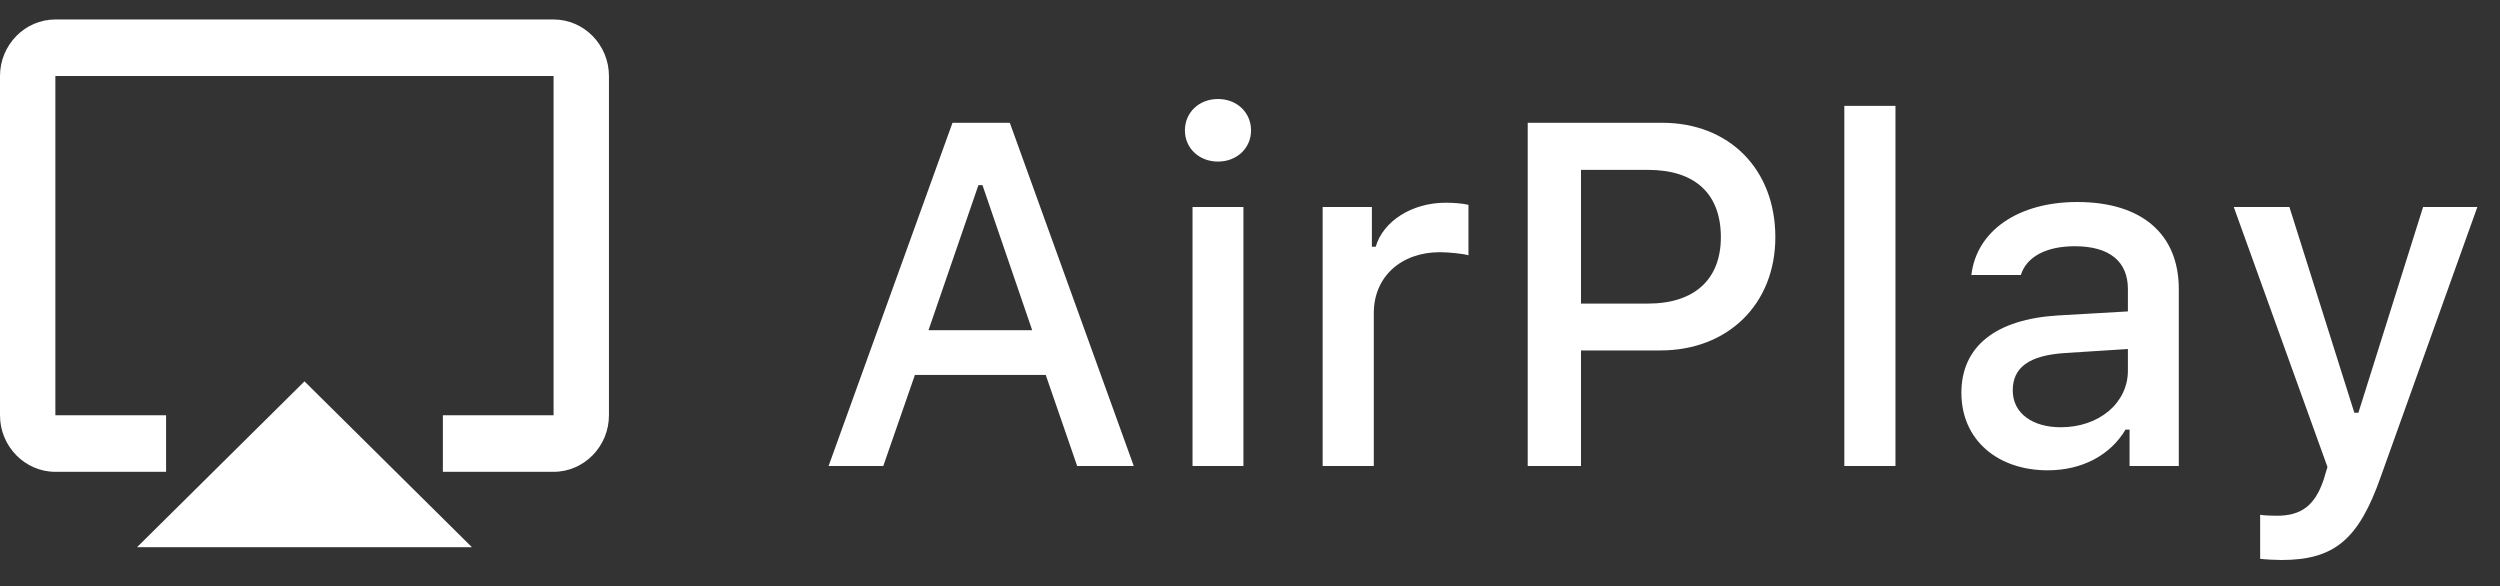 <?xml version="1.0" encoding="UTF-8"?>
<svg width="81px" height="19px" viewBox="0 0 81 19" version="1.1" xmlns="http://www.w3.org/2000/svg" xmlns:xlink="http://www.w3.org/1999/xlink">
    <rect x="0" y="0" width="81" height="19" fill="#333333" stroke="none"/>
    <!-- Generator: Sketch 52.1 (67048) - http://www.bohemiancoding.com/sketch -->
    <title>AirPlay</title>
    <desc>Created with Sketch.</desc>
    <g id="Landing_Page" stroke="none" stroke-width="1" fill="none" fill-rule="evenodd">
        <g id="DTC_Landing_Page" transform="translate(-1004, -7118)" fill="#FFFFFF">
            <g id="Devices" transform="translate(0, 6234)">
                <g id="Logos" transform="translate(355, 882)">
                    <g id="AirPlay" transform="translate(649, 2.631)">
                        <path d="M34.9,14.468 L33.882,11.517 L29.643,11.517 L28.618,14.468 L26.846,14.468 L30.861,3.347 L32.718,3.347 L36.734,14.468 L34.9,14.468 Z M31.701,5.367 L30.083,10.068 L33.443,10.068 L31.832,5.367 L31.701,5.367 Z M38.638,14.468 L38.638,6.076 L40.287,6.076 L40.287,14.468 L38.638,14.468 Z M39.463,4.604 C38.846,4.604 38.391,4.164 38.391,3.594 C38.391,3.016 38.846,2.577 39.463,2.577 C40.079,2.577 40.534,3.016 40.534,3.594 C40.534,4.164 40.079,4.604 39.463,4.604 Z M42.854,14.468 L42.854,6.076 L44.449,6.076 L44.449,7.363 L44.573,7.363 C44.812,6.538 45.744,5.937 46.839,5.937 C47.085,5.937 47.401,5.96 47.578,6.006 L47.578,7.64 C47.44,7.594 46.946,7.54 46.654,7.54 C45.397,7.54 44.511,8.334 44.511,9.513 L44.511,14.468 L42.854,14.468 Z M49.498,3.347 L53.852,3.347 C56.026,3.347 57.521,4.85 57.521,7.054 C57.521,9.228 55.98,10.723 53.798,10.723 L51.224,10.723 L51.224,14.468 L49.498,14.468 L49.498,3.347 Z M51.224,4.873 L51.224,9.205 L53.398,9.205 C54.885,9.205 55.756,8.434 55.756,7.054 C55.756,5.644 54.916,4.873 53.398,4.873 L51.224,4.873 Z M59.756,14.468 L59.756,2.8 L61.413,2.8 L61.413,14.468 L59.756,14.468 Z M66.77,13.212 C68.019,13.212 68.944,12.418 68.944,11.378 L68.944,10.677 L66.894,10.808 C65.738,10.885 65.213,11.278 65.213,12.018 C65.213,12.773 65.869,13.212 66.77,13.212 Z M66.346,14.607 C64.728,14.607 63.549,13.628 63.549,12.095 C63.549,10.584 64.674,9.713 66.67,9.59 L68.944,9.459 L68.944,8.735 C68.944,7.848 68.358,7.347 67.225,7.347 C66.3,7.347 65.66,7.686 65.475,8.28 L63.872,8.28 C64.042,6.839 65.398,5.914 67.302,5.914 C69.406,5.914 70.593,6.962 70.593,8.735 L70.593,14.468 L68.998,14.468 L68.998,13.289 L68.867,13.289 C68.366,14.129 67.448,14.607 66.346,14.607 Z M73.915,17.513 C73.776,17.513 73.383,17.497 73.229,17.474 L73.229,16.048 C73.36,16.072 73.614,16.079 73.769,16.079 C74.555,16.079 75.002,15.756 75.287,14.908 L75.41,14.499 L72.374,6.076 L74.177,6.076 L76.281,12.742 L76.412,12.742 L78.508,6.076 L80.266,6.076 L77.137,14.815 C76.42,16.858 75.626,17.513 73.915,17.513 Z"></path>
                        <path d="M17.936,0 C18.923,0 19.73,0.824 19.73,1.832 L19.73,12.824 C19.73,13.832 18.923,14.656 17.936,14.656 L14.349,14.656 L14.349,12.824 L17.936,12.824 L17.936,1.832 L1.794,1.832 L1.794,12.824 L5.381,12.824 L5.381,14.656 L1.794,14.656 C0.807,14.656 0,13.832 0,12.824 L0,1.832 C0,0.824 0.807,0 1.794,0 L17.936,0 Z M4.439,17.099 L9.865,11.725 L15.291,17.099 L4.439,17.099 Z" id="Icon_AirPlay"></path>
                    </g>
                </g>
            </g>
        </g>
    </g>
</svg>